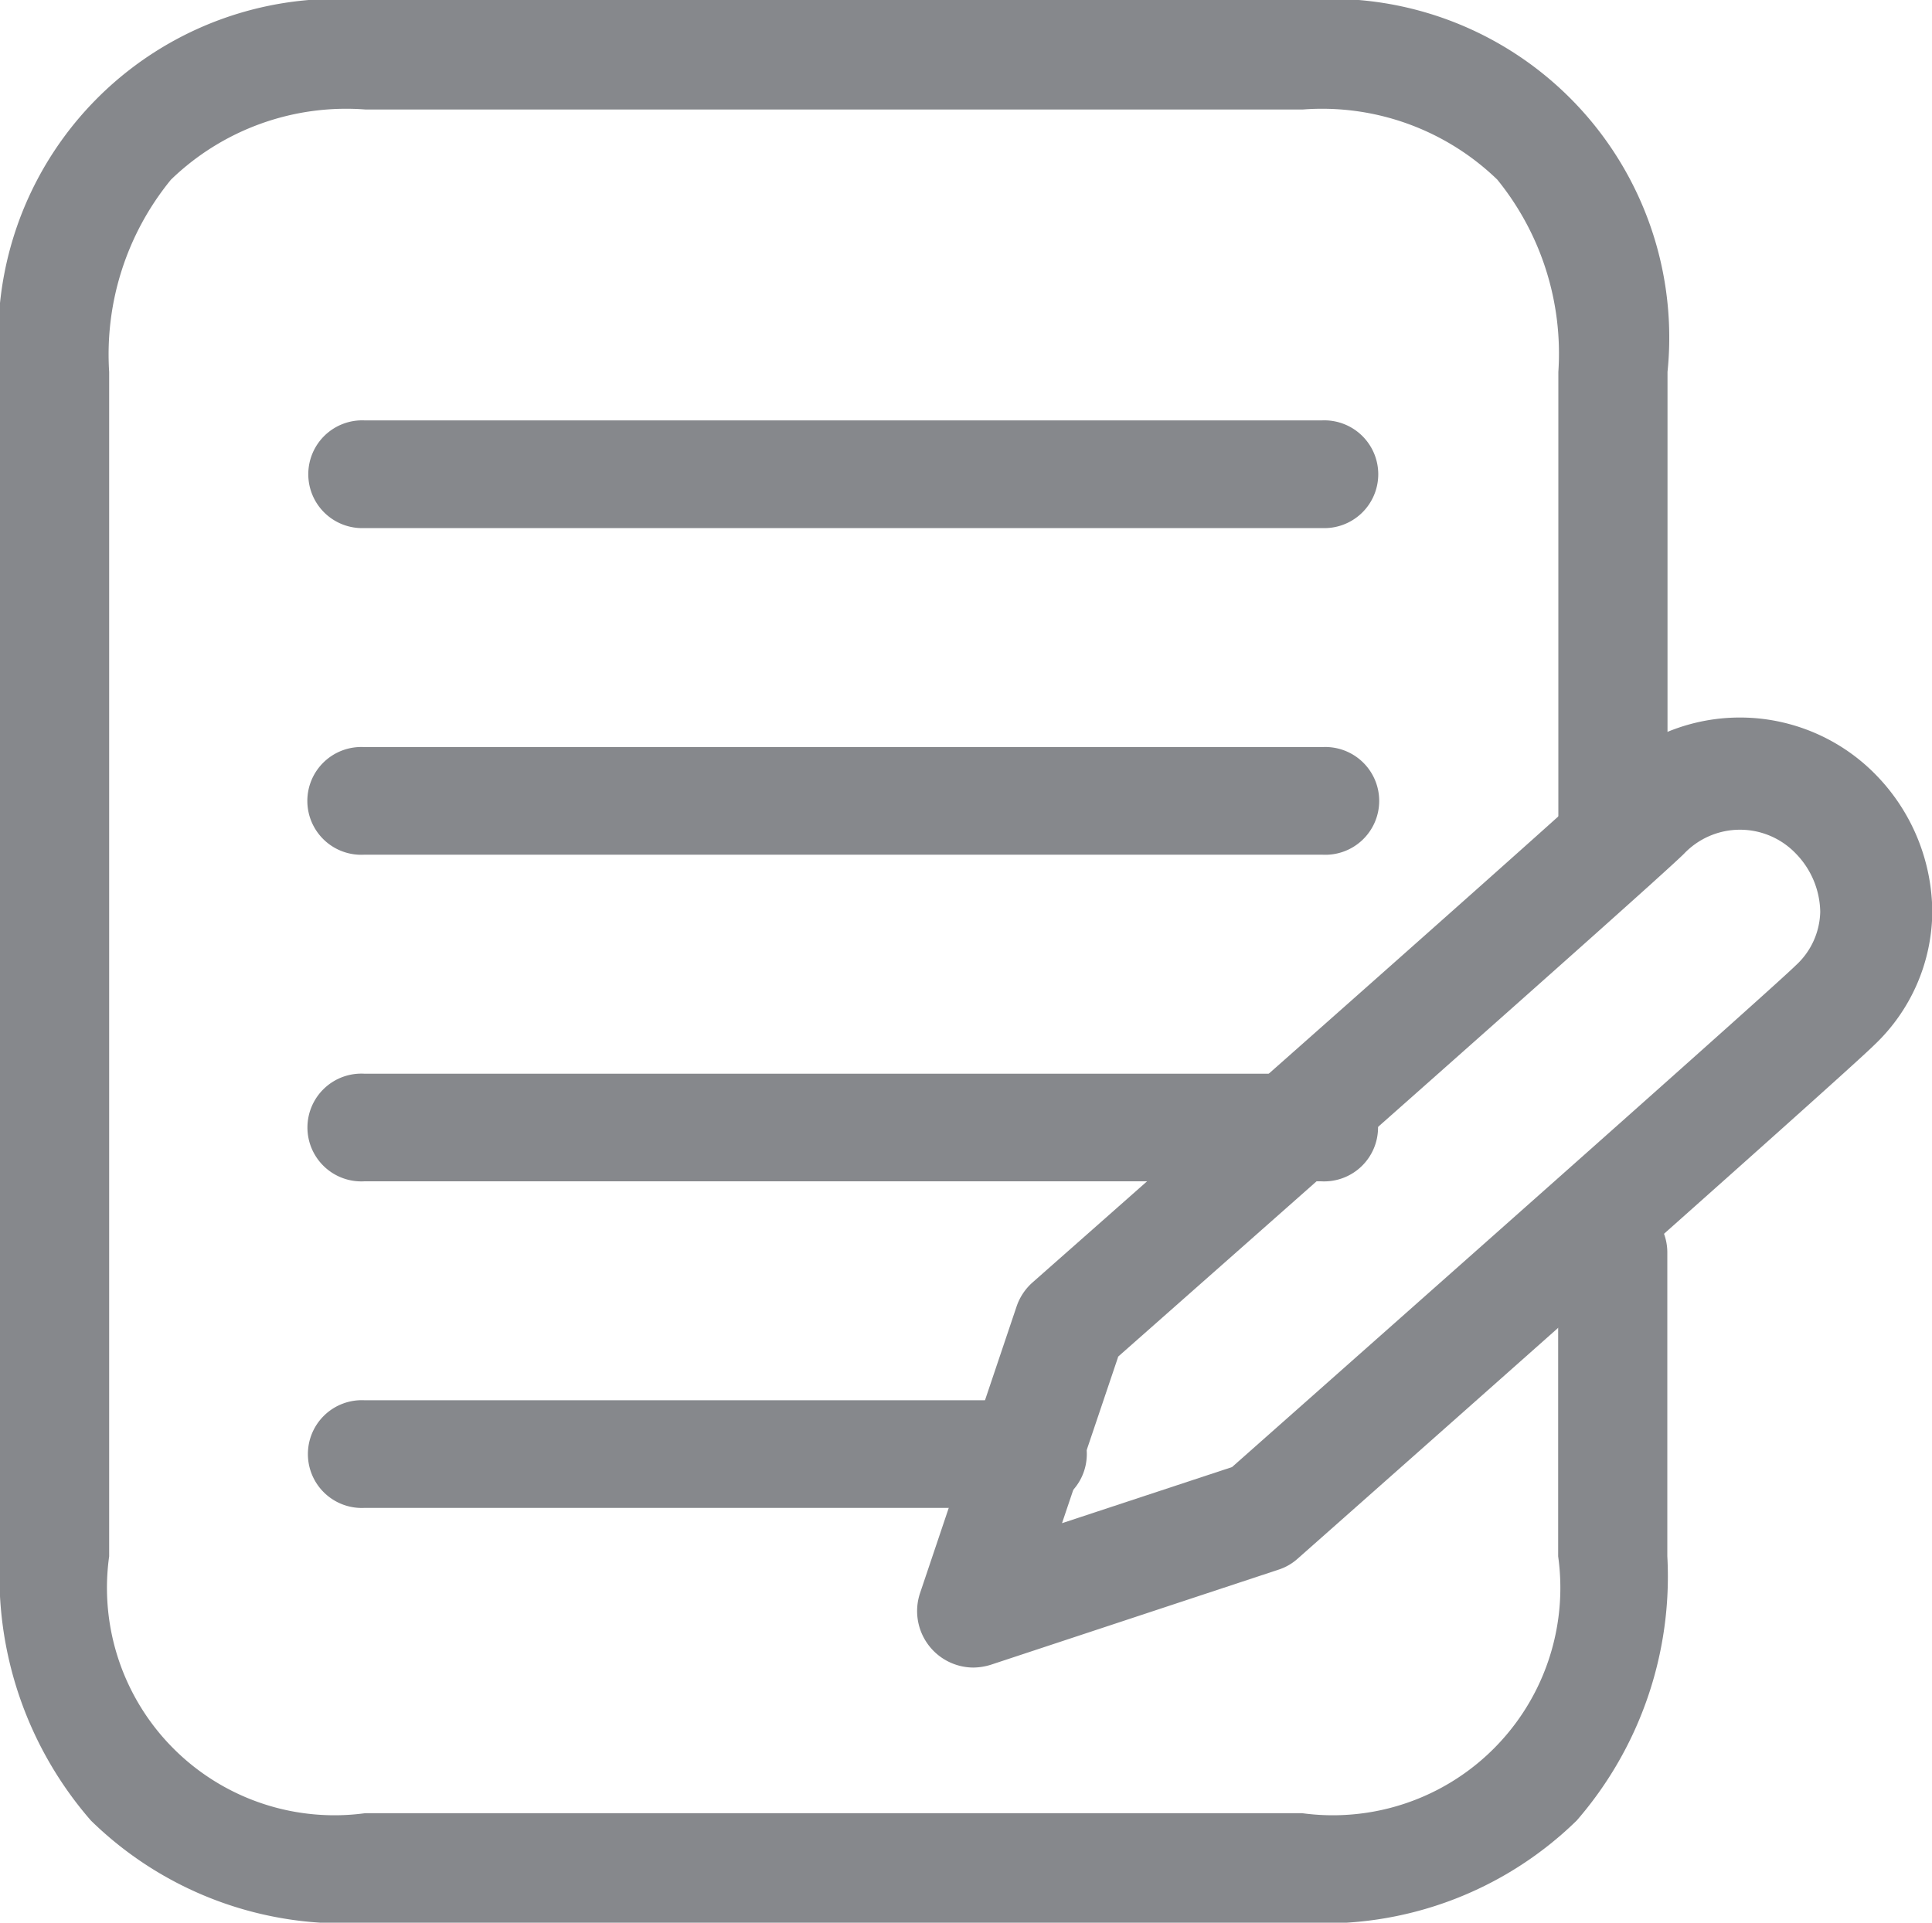 <svg id="Grupo_5908" data-name="Grupo 5908" xmlns="http://www.w3.org/2000/svg" width="20" height="19.909">
    <defs>
        <style>
            .cls-1{fill:#86888c}
        </style>
    </defs>
    <path id="Trazado_2533" data-name="Trazado 2533" class="cls-1" d="M14.584 21.009h-9.7a3.73 3.73 0 0 1-2.843-1.058 3.854 3.854 0 0 1-.941-2.736V4.951A3.507 3.507 0 0 1 4.881 1.1h9.7a3.507 3.507 0 0 1 3.781 3.851v4.893a.565.565 0 1 1-1.13 0V4.951A2.857 2.857 0 0 0 16.6 2.96a2.609 2.609 0 0 0-2.015-.726h-9.7a2.609 2.609 0 0 0-2.015.726 2.857 2.857 0 0 0-.64 1.991v12.264a2.355 2.355 0 0 0 2.65 2.66h9.7a2.355 2.355 0 0 0 2.65-2.66v-3.146a.565.565 0 1 1 1.13 0v3.145a3.854 3.854 0 0 1-.938 2.737 3.74 3.74 0 0 1-2.843 1.058z" transform="translate(-1.1 -1.1)"/>
    <path id="Trazado_2534" data-name="Trazado 2534" class="cls-1" d="M127.394 152.115h-9.913a.558.558 0 1 1 0-1.115h9.913a.558.558 0 1 1 0 1.115zm0 3.382h-9.913a.558.558 0 1 1 0-1.114h9.913a.558.558 0 1 1 0 1.114zm-.012 3.382h-9.9a.558.558 0 1 1 0-1.114h9.9a.558.558 0 1 1 0 1.114zm-3.005 3.382h-6.9a.558.558 0 1 1 0-1.115h6.9a.558.558 0 1 1 0 1.115z" transform="translate(-113.708 -146.647)"/>
    <path id="Trazado_2535" data-name="Trazado 2535" class="cls-1" d="M345.081 283.152a.585.585 0 0 1-.552-.767l1-2.97a.58.58 0 0 1 .165-.25c2.25-1.986 5.686-5.026 5.921-5.262a1.966 1.966 0 0 1 2.805 0 2.047 2.047 0 0 1 .589 1.426 1.918 1.918 0 0 1-.6 1.376c-.334.331-5.392 4.809-5.967 5.317a.547.547 0 0 1-.2.116l-2.976.984a.632.632 0 0 1-.185.03zm1.5-3.217-.581 1.722 1.76-.581c2.25-1.992 5.6-4.962 5.836-5.195a.774.774 0 0 0 .253-.555.884.884 0 0 0-.25-.6.8.8 0 0 0-1.161 0c-.322.319-4.913 4.373-5.86 5.209z" transform="translate(-335.006 -265.885)"/>
</svg>
